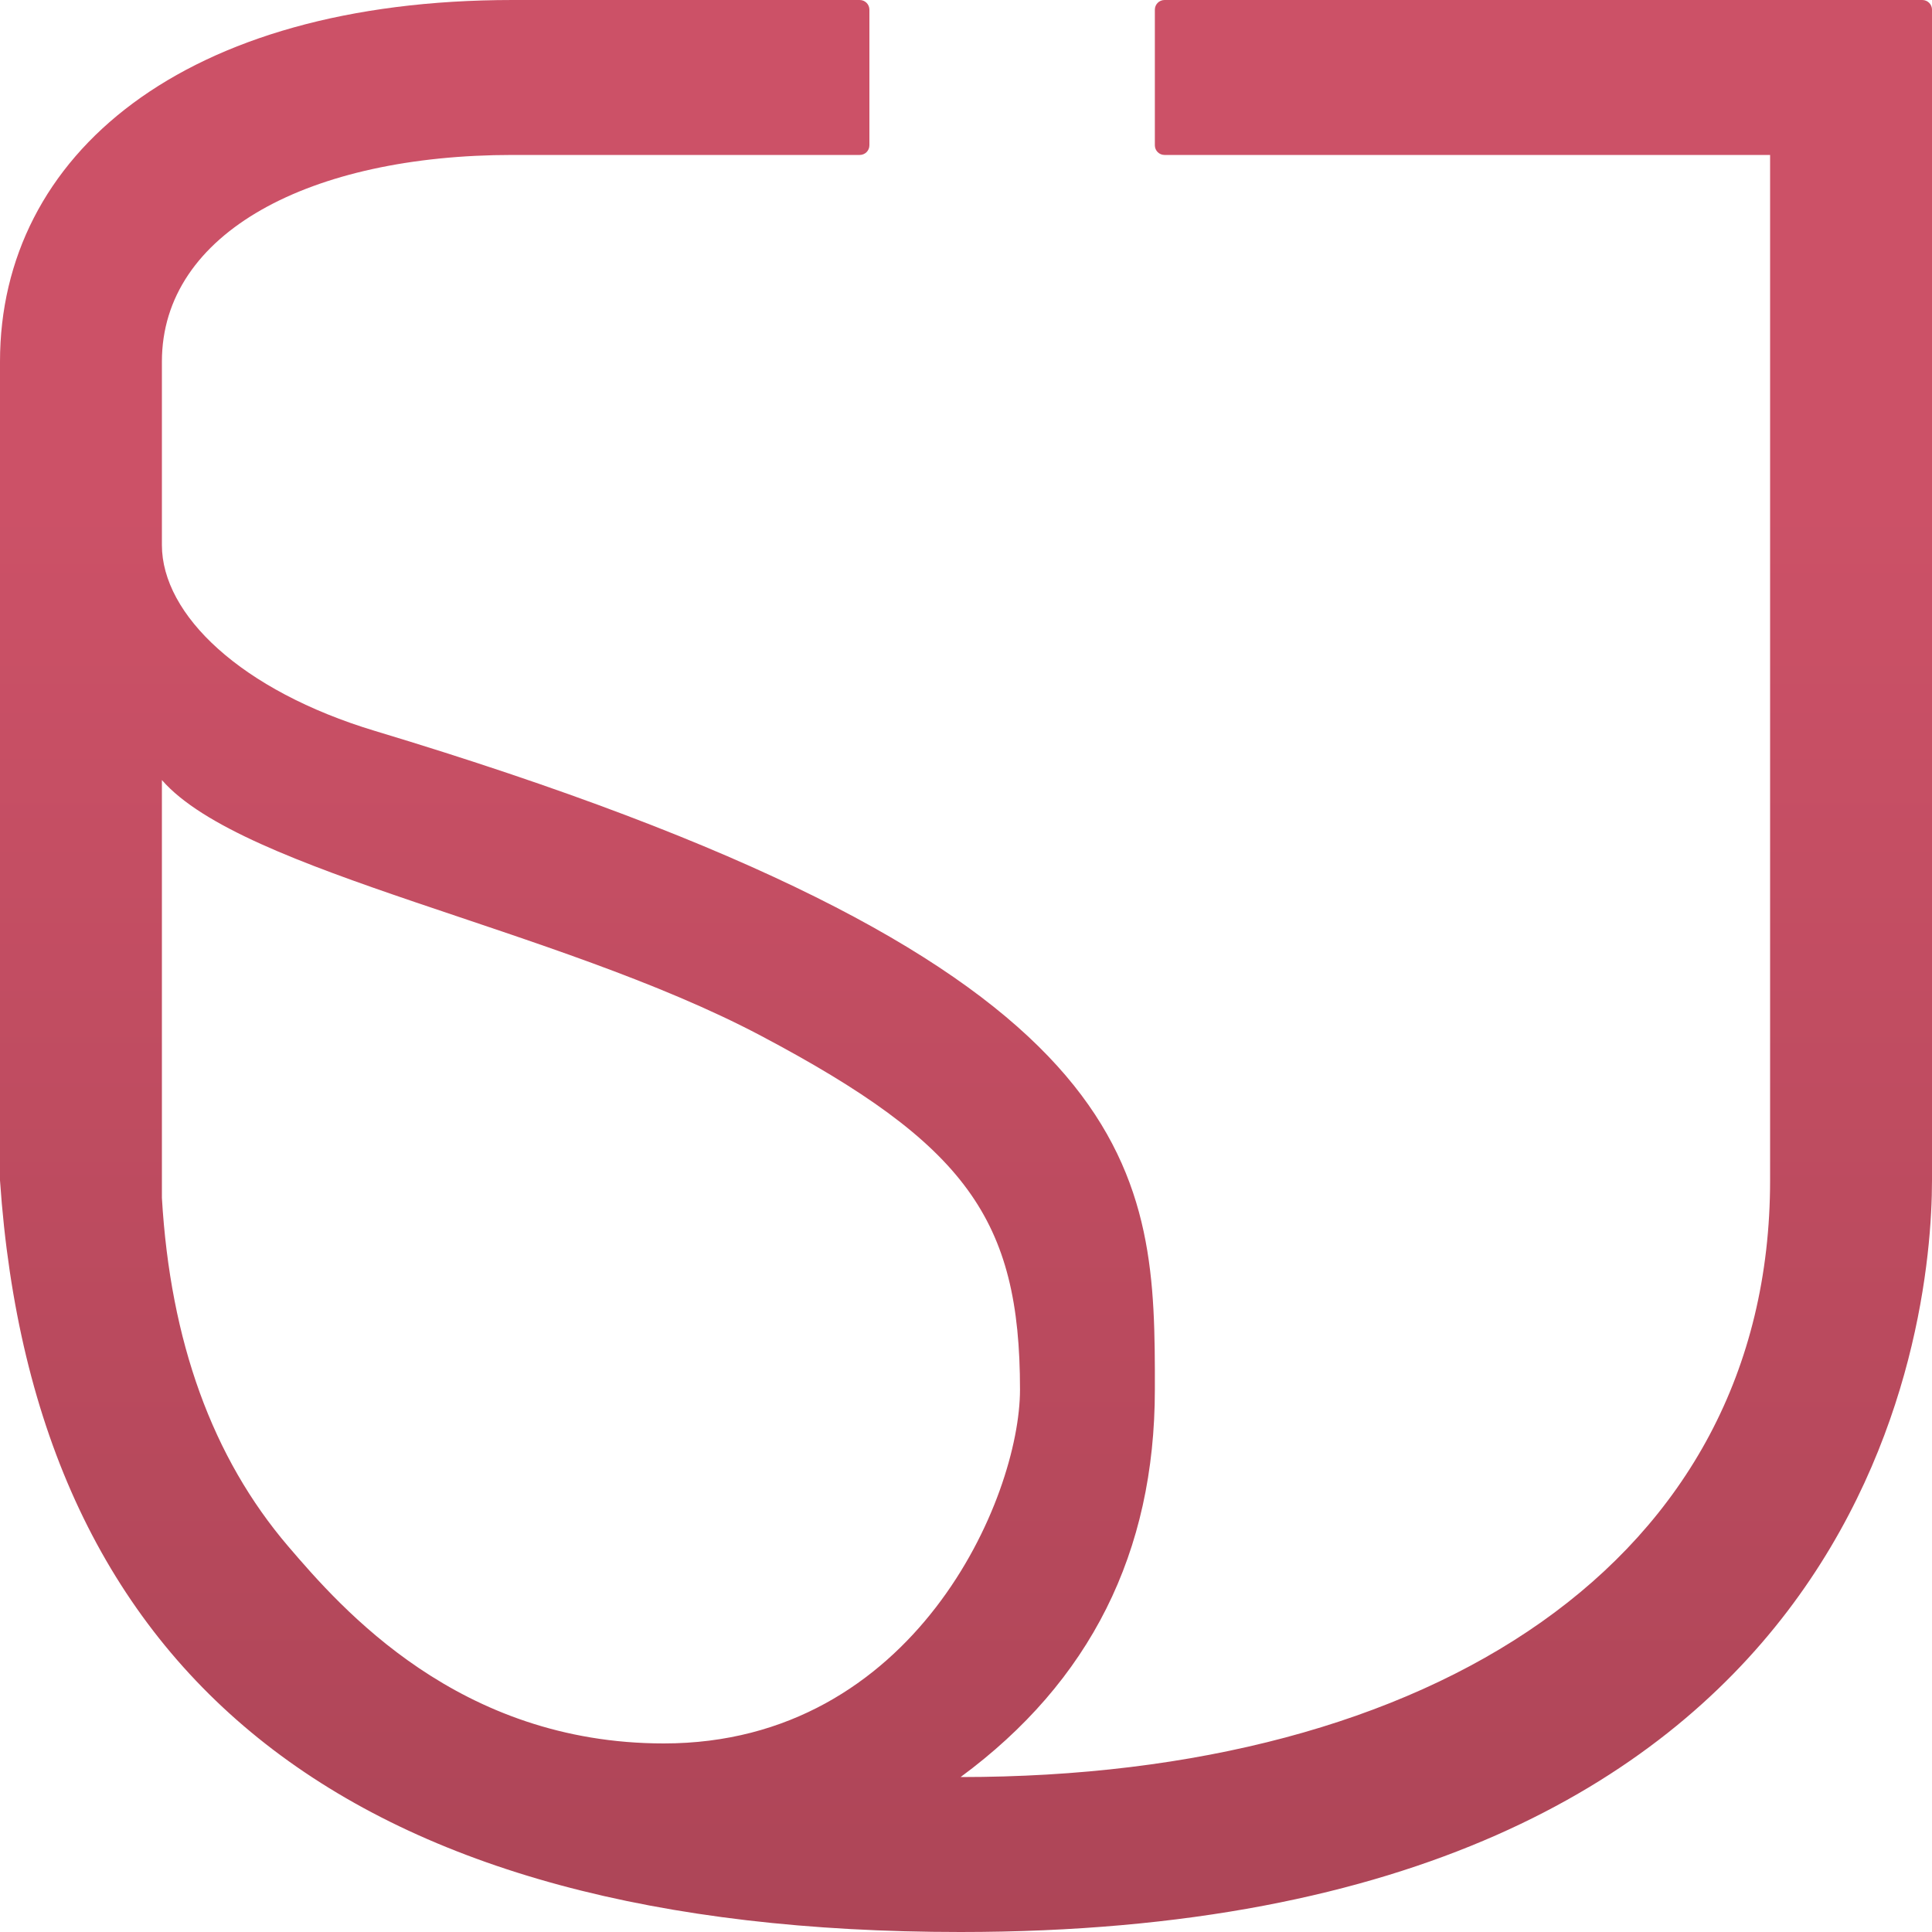 <?xml version="1.0" encoding="UTF-8"?>
<svg width="20px" height="20px" viewBox="0 0 20 20" version="1.1" xmlns="http://www.w3.org/2000/svg" xmlns:xlink="http://www.w3.org/1999/xlink">
    <!-- Generator: Sketch 59 (86127) - https://sketch.com -->
    <title>logo copy</title>
    <desc>Created with Sketch.</desc>
    <defs>
        <linearGradient x1="50%" y1="26.288%" x2="50%" y2="100%" id="linearGradient-1">
            <stop stop-color="#CC5167" offset="0%"></stop>
            <stop stop-color="#AD4557" offset="100%"></stop>
        </linearGradient>
    </defs>
    <g id="Symbols" stroke="none" stroke-width="1" fill="none" fill-rule="evenodd">
        <path d="M9,0.1 L9,1.504 C9,1.56 8.955,1.604 8.9,1.604 L5.307,1.604 L5.307,1.604 C3.212,1.604 1.676,2.406 1.676,3.743 L1.676,5.642 C1.676,6.364 2.496,7.149 3.883,7.567 C11.703,9.924 11.947,11.98 11.955,14.172 L11.955,14.385 C11.955,16.071 11.285,17.408 9.944,18.396 C14.804,18.396 18.324,16.176 18.324,12.219 L18.324,1.604 L12.055,1.604 C12,1.604 11.955,1.56 11.955,1.504 L11.955,0.1 C11.955,0.045 12,-1.76102693e-17 12.055,0 L19.9,0 C19.955,-1.97225489e-15 20,0.045 20,0.1 L20,12.219 L20,12.219 C20,13.743 19.358,20 9.944,20 C3.669,20 0.354,17.406 0,12.219 L0,3.743 C0,1.604 1.899,0 5.307,0 L8.9,0 C8.955,3.73248154e-18 9,0.045 9,0.1 Z M1.676,8.075 L1.676,12.4 C1.763,13.886 2.198,15.088 2.983,16.007 C3.536,16.653 4.749,18.048 6.872,18.048 C9.469,18.048 10.559,15.508 10.559,14.385 C10.559,12.62 10,11.845 7.877,10.722 C5.754,9.599 2.514,9.037 1.676,8.075 L1.676,8.075 Z" id="logo-copy" fill="url(#linearGradient-1)" fill-rule="nonzero"></path>
    </g>
</svg>